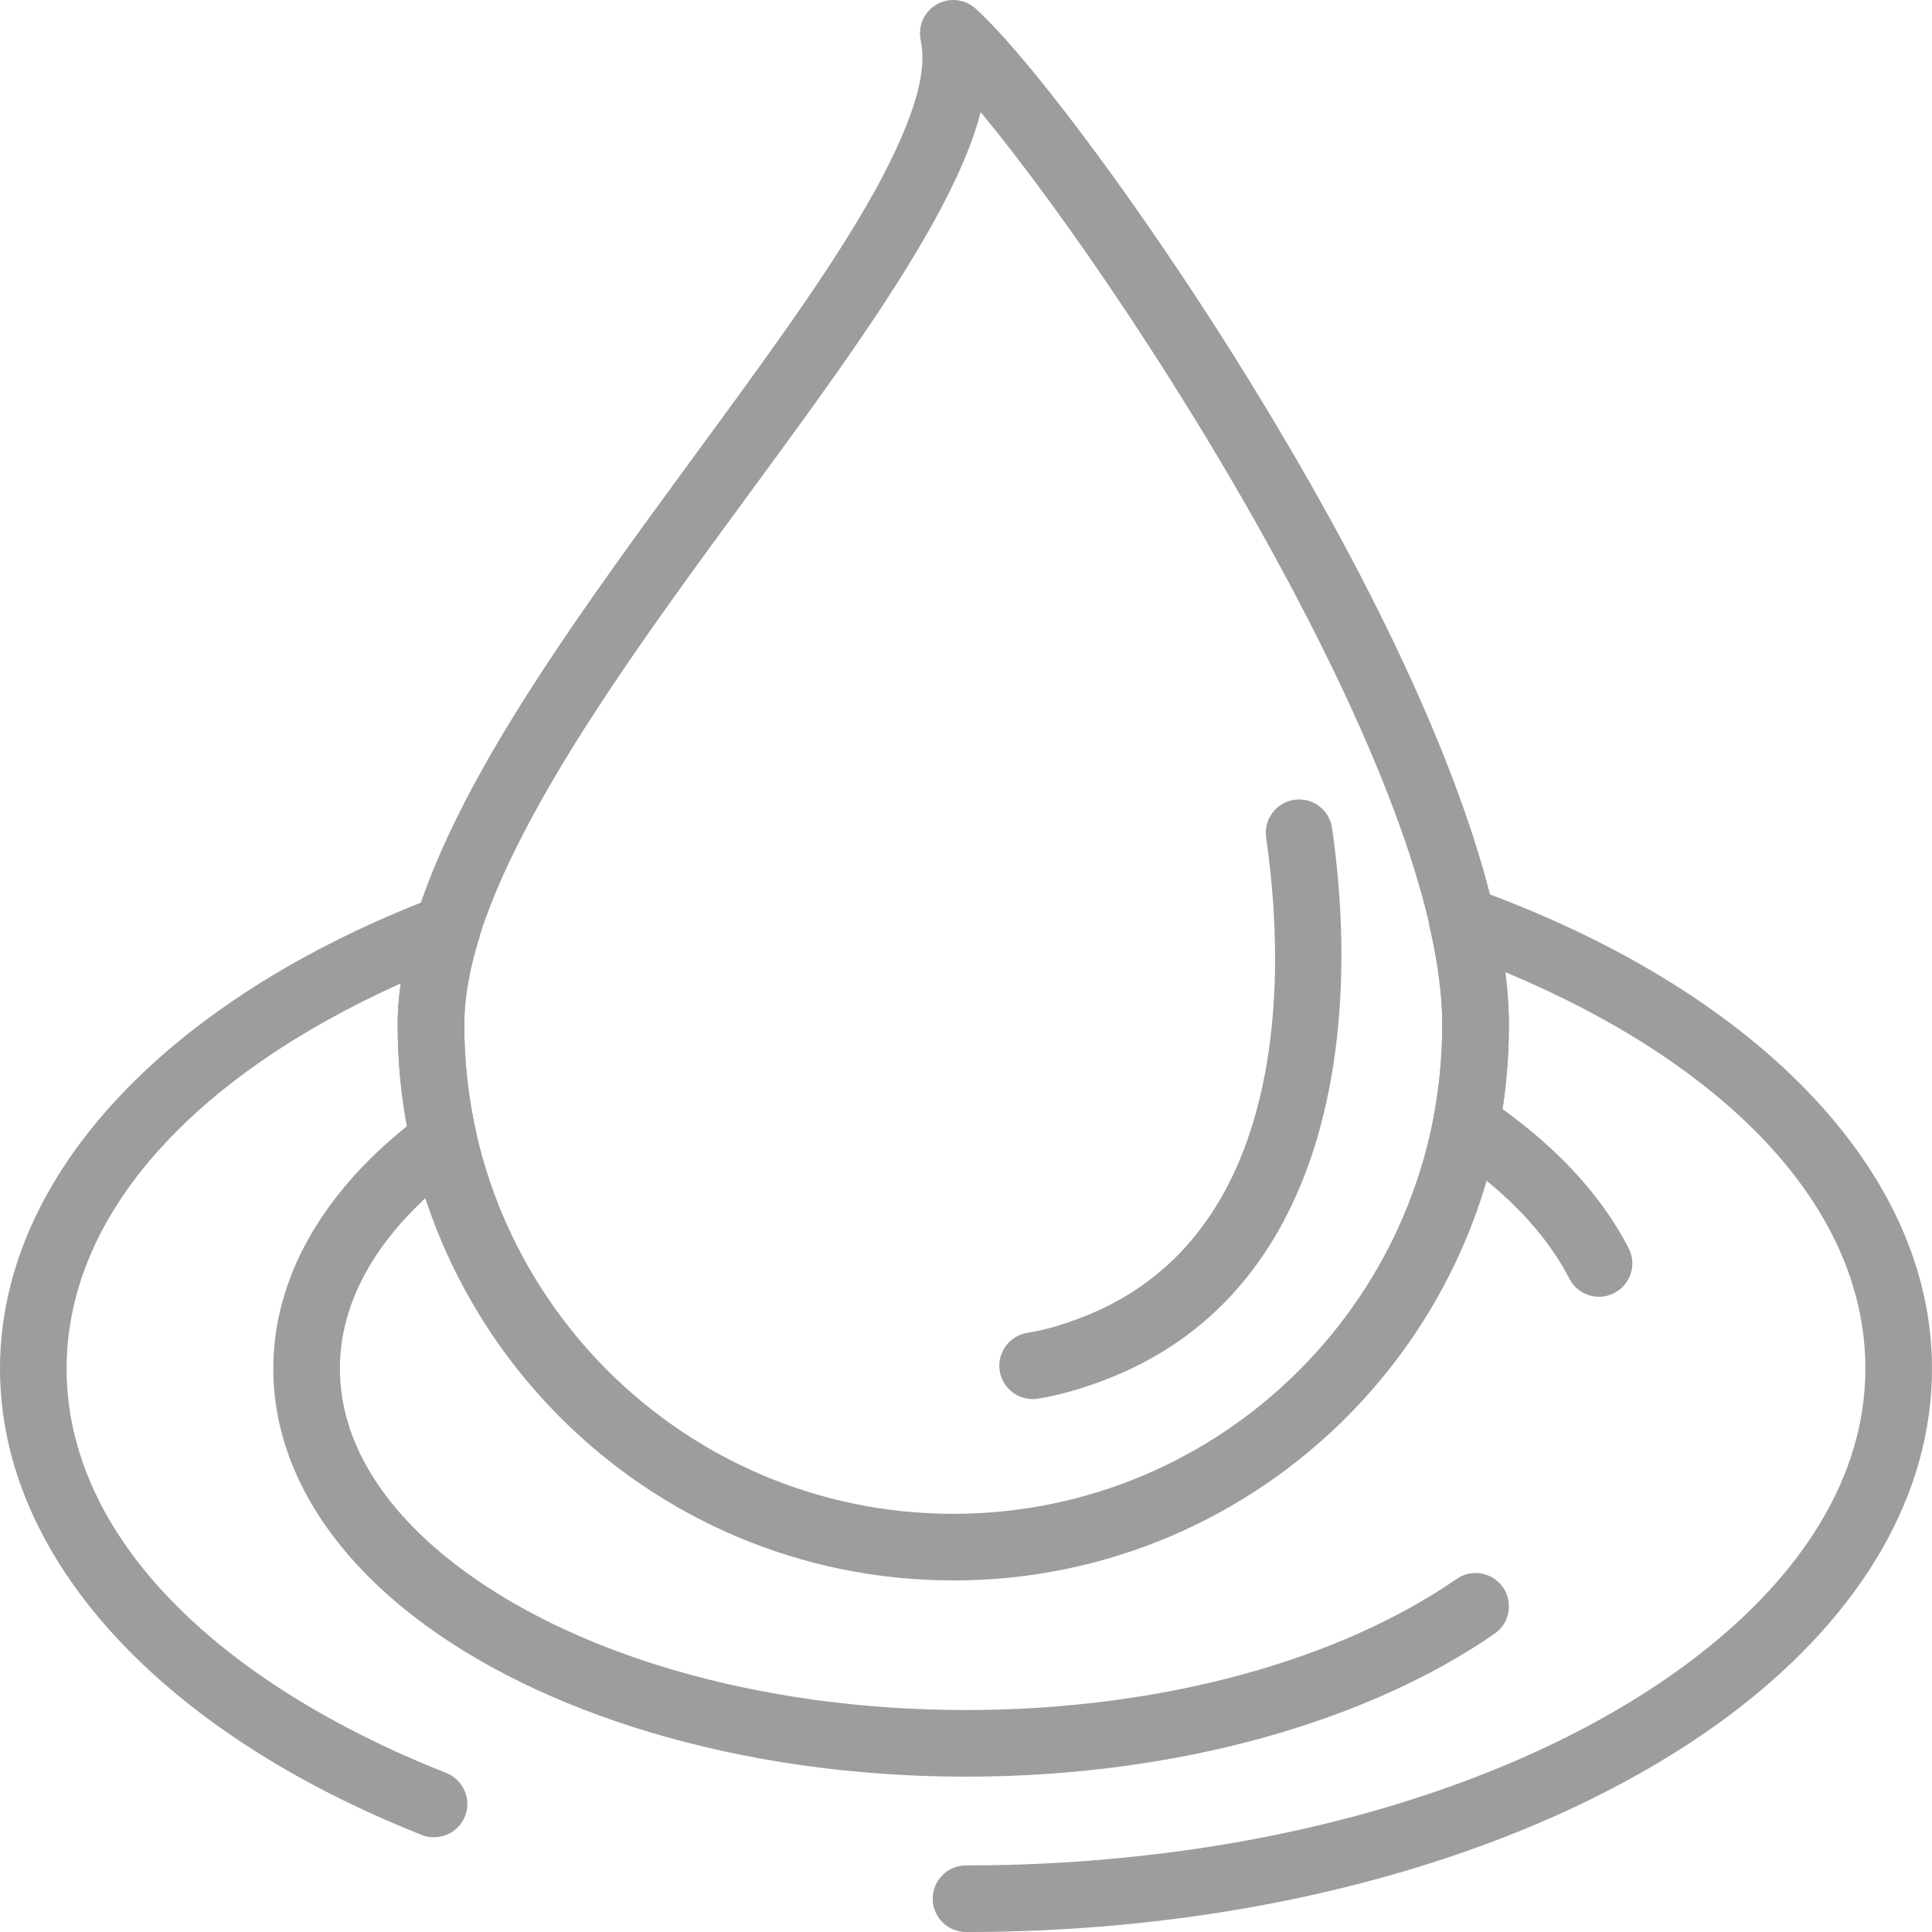 <svg width="120" height="120" viewBox="0 0 120 120" fill="none" xmlns="http://www.w3.org/2000/svg">
<path fill-rule="evenodd" clip-rule="evenodd" d="M24.886 61.084C12.36 66.712 4.138 75.232 4.138 85.006C4.138 95.5 13.622 104.545 27.72 110.123C28.779 110.545 29.301 111.745 28.883 112.809C28.461 113.872 27.257 114.389 26.197 113.971C10.217 107.649 0 96.903 0 85.006C0 72.903 10.589 61.987 27.054 55.709C27.794 55.428 28.63 55.593 29.21 56.136C29.785 56.678 30.004 57.501 29.768 58.258C29.177 60.154 28.837 61.958 28.837 63.654C28.837 65.955 29.094 68.194 29.578 70.349C29.76 71.152 29.45 71.984 28.788 72.468C24.05 75.96 21.112 80.264 21.112 85.006C21.112 89.558 23.818 93.704 28.217 97.114C35.383 102.671 46.965 106.213 60 106.213C72.265 106.213 83.243 103.072 90.476 98.069C91.415 97.42 92.706 97.656 93.356 98.595C94.005 99.534 93.77 100.825 92.83 101.475C85.034 106.867 73.225 110.351 60 110.351C45.91 110.351 33.43 106.391 25.684 100.387C20.143 96.091 16.974 90.737 16.974 85.006C16.974 79.424 19.99 74.189 25.274 69.952C24.898 67.908 24.699 65.806 24.699 63.654C24.699 62.822 24.765 61.962 24.886 61.084Z" fill="#9D9D9C"/>
<path fill-rule="evenodd" clip-rule="evenodd" d="M93.327 68.889C96.848 71.422 99.526 74.355 101.16 77.529C101.681 78.547 101.28 79.793 100.262 80.314C99.248 80.84 97.999 80.438 97.477 79.42C95.967 76.482 93.344 73.83 89.921 71.57C89.222 71.107 88.871 70.271 89.032 69.452C89.392 67.577 89.582 65.637 89.582 63.655C89.582 61.817 89.301 59.777 88.8 57.593C88.63 56.856 88.879 56.086 89.446 55.582C90.008 55.081 90.803 54.928 91.515 55.18C108.786 61.366 120 72.559 120 85.006C120 92.864 115.614 100.193 108.017 106.081C97.179 114.481 79.713 120.001 60 120.001C58.858 120.001 57.931 119.074 57.931 117.932C57.931 116.79 58.858 115.863 60 115.863C78.658 115.863 95.226 110.761 105.48 102.812C111.939 97.805 115.862 91.689 115.862 85.006C115.862 74.815 106.941 65.989 93.505 60.386C93.646 61.528 93.72 62.62 93.72 63.655C93.72 65.434 93.588 67.184 93.327 68.889Z" fill="#9D9D9C"/>
<path fill-rule="evenodd" clip-rule="evenodd" d="M60.592 0.53C59.93 -0.07 58.953 -0.169 58.175 0.277C57.401 0.724 57 1.618 57.186 2.495C57.538 4.171 56.987 6.207 55.982 8.541C54.215 12.646 50.971 17.479 47.255 22.651C41.491 30.683 34.61 39.497 30.021 47.669C26.785 53.437 24.699 58.928 24.699 63.654C24.699 82.701 40.163 98.164 59.21 98.164C78.257 98.164 93.72 82.701 93.72 63.654C93.72 56.015 89.532 45.261 83.971 34.742C75.753 19.209 64.638 4.163 60.592 0.53ZM60.914 6.968C60.641 7.991 60.265 9.062 59.781 10.18C57.919 14.504 54.53 19.614 50.615 25.064C44.942 32.975 38.148 41.644 33.629 49.697C30.794 54.749 28.837 59.516 28.837 63.654C28.837 80.417 42.447 94.026 59.21 94.026C75.972 94.026 89.582 80.417 89.582 63.654C89.582 56.512 85.51 46.511 80.313 36.675C73.974 24.691 65.897 12.977 60.914 6.968Z" fill="#9D9D9C"/>
<path fill-rule="evenodd" clip-rule="evenodd" d="M64.465 86.873C65.868 86.65 67.237 86.236 68.566 85.731C82.552 80.439 84.588 64.263 82.738 51.432C82.577 50.302 81.526 49.516 80.396 49.677C79.266 49.839 78.48 50.89 78.641 52.019C79.461 57.705 79.527 64.164 77.81 69.792C76.192 75.097 72.948 79.648 67.101 81.862C66.037 82.268 64.937 82.607 63.811 82.785C62.686 82.967 61.916 84.026 62.094 85.156C62.276 86.281 63.335 87.051 64.465 86.873Z" fill="#9D9D9C"/>
</svg>
